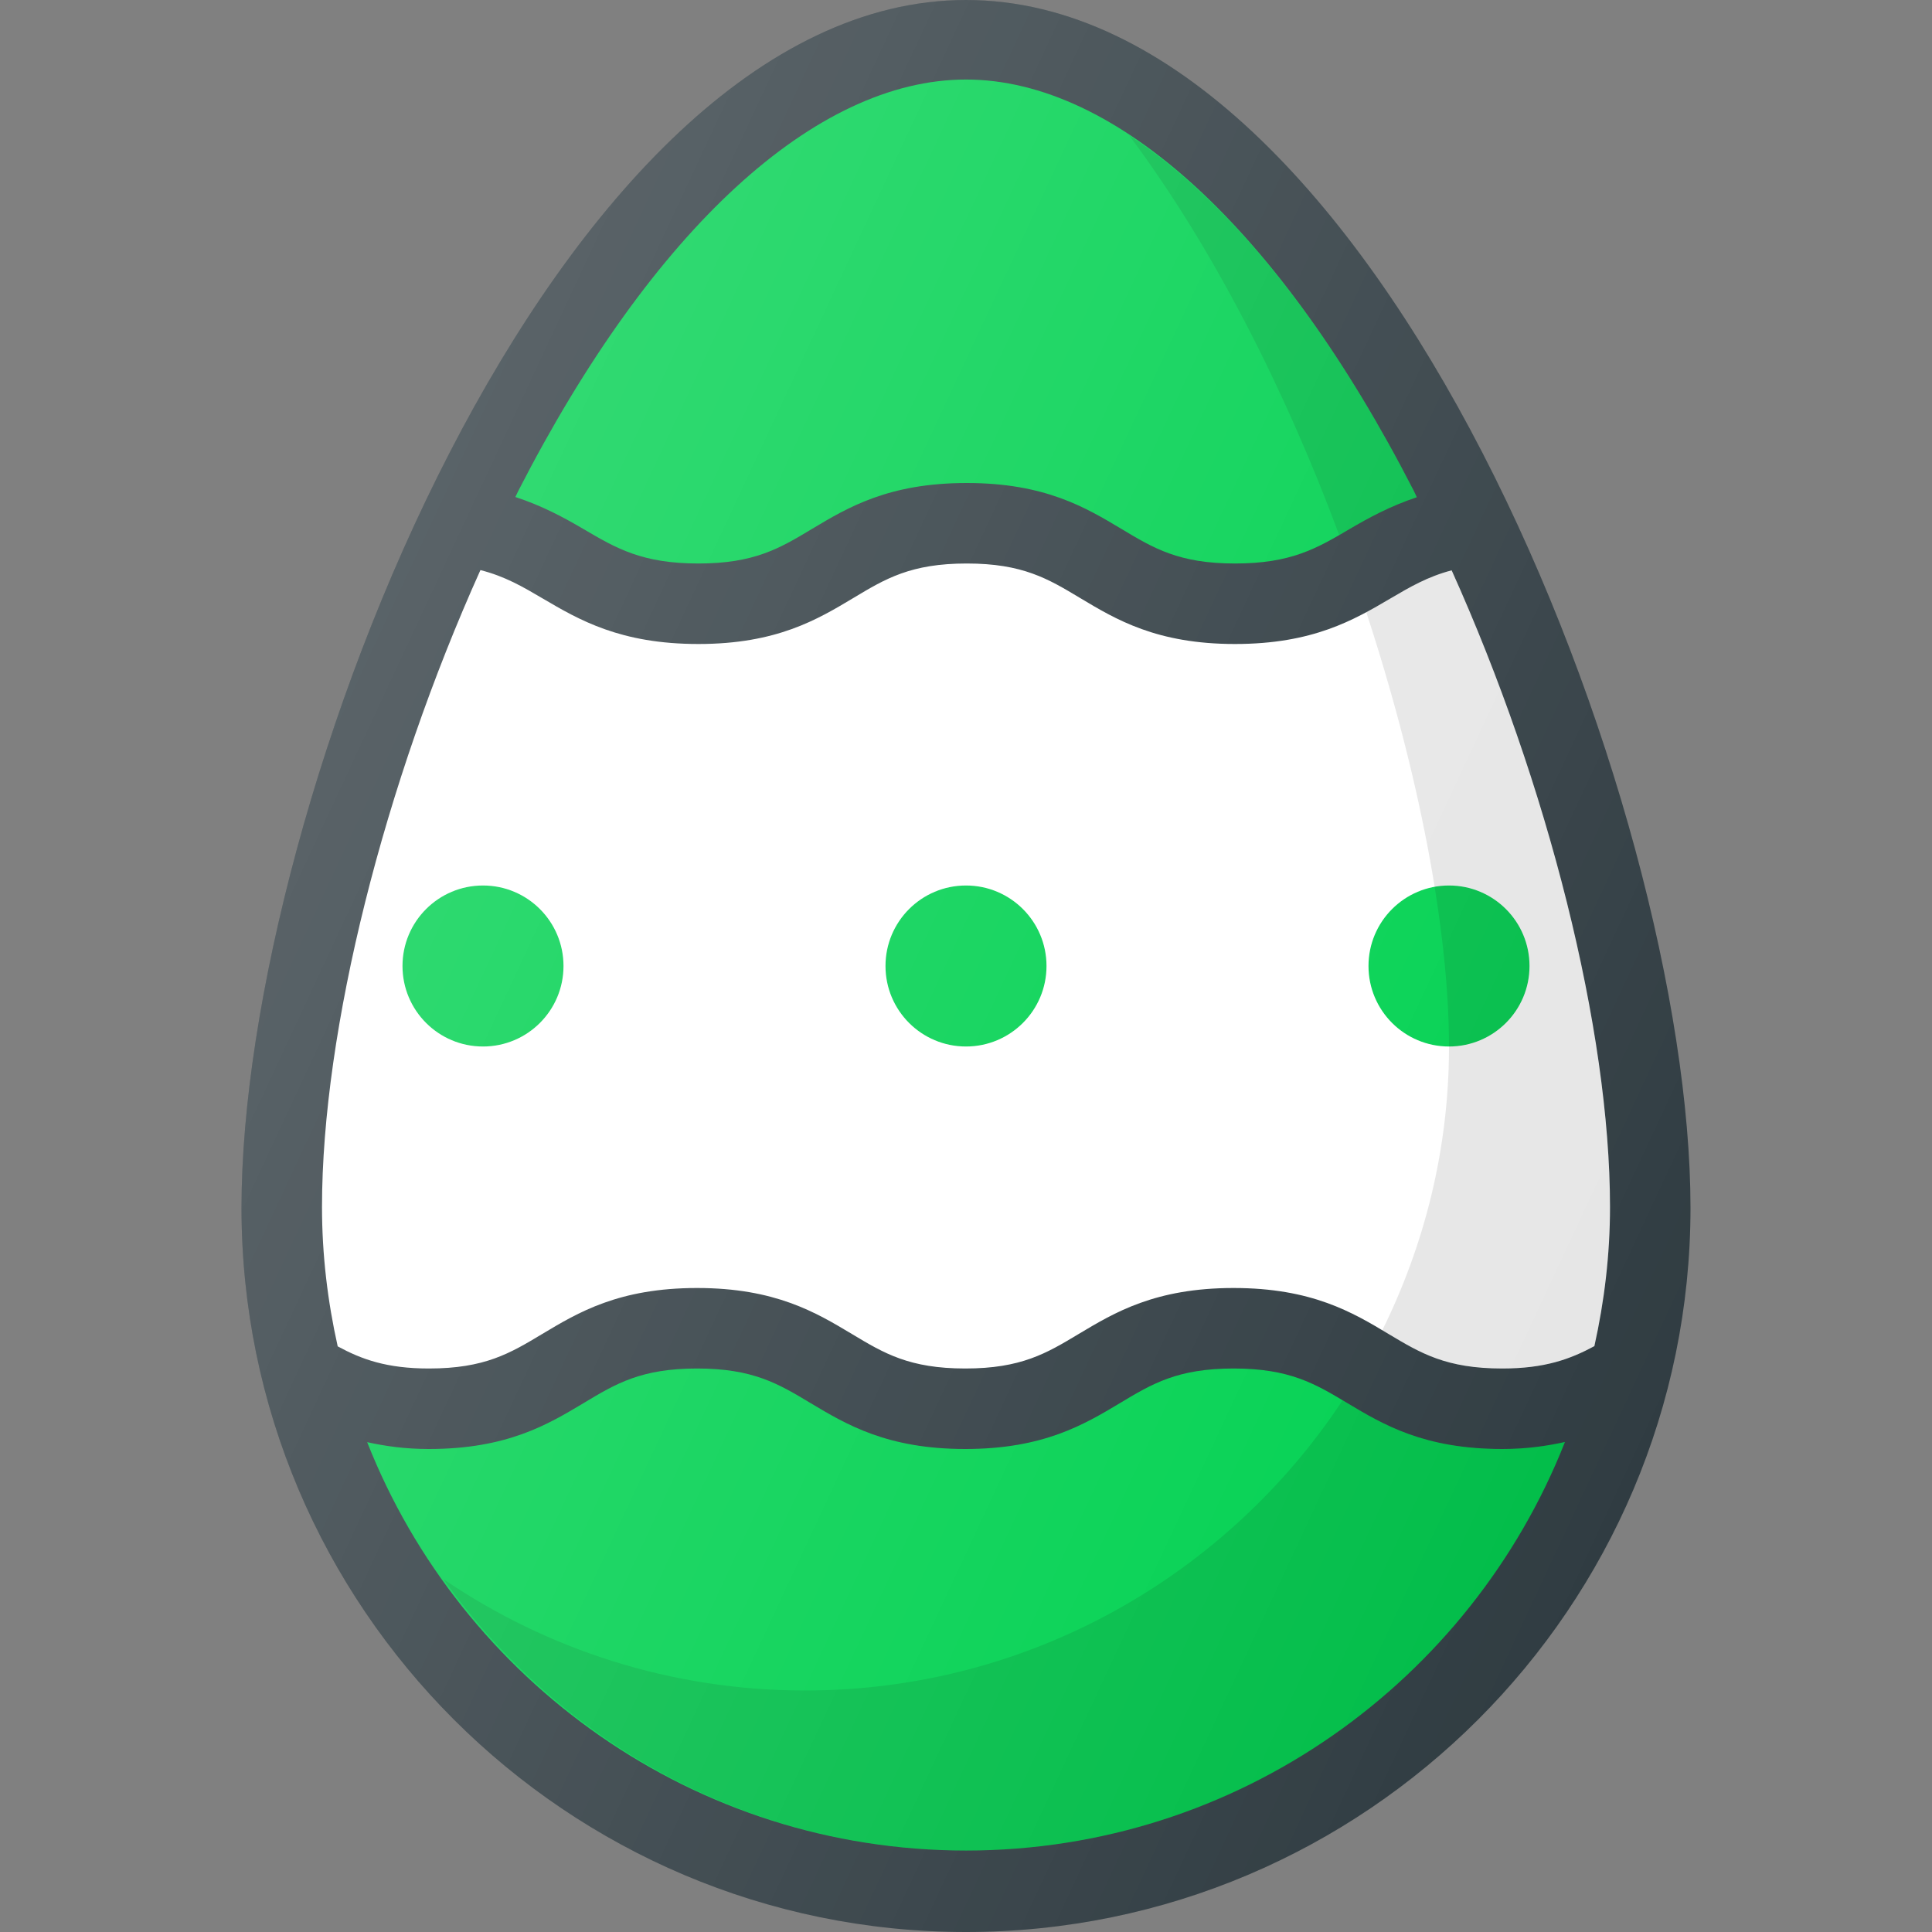 <?xml version="1.0" ?>
<svg enable-background="new 0 0 24 24" id="Layer_1" version="1.1" viewBox="0 0 24 24" xml:space="preserve"
     xmlns="http://www.w3.org/2000/svg" xmlns:xlink="http://www.w3.org/1999/xlink"><rect x="0" y="0" width="24" height="24" fill="#808080" stroke="none"/><g><path d="M12,0C6.891,0,3,10,3,15.004C3,19.964,7.038,24,12,24s9-4.036,9-8.996   C21,10,17.109,0,12,0z" fill="#303C42"/><path
        d="M12,0.988c1.869,0,3.896,1.861,5.561,5.106   c0.014,0.027,0.026,0.056,0.039,0.083c-0.334,0.111-0.6,0.257-0.837,0.396   C16.358,6.812,16.038,7,15.341,7c-0.694,0-1.01-0.189-1.409-0.429   C13.486,6.304,12.98,6,12.009,6s-1.477,0.304-1.923,0.571   C9.687,6.811,9.371,7,8.676,7C7.977,7,7.656,6.812,7.25,6.573   c-0.24-0.141-0.509-0.288-0.848-0.399c0.013-0.026,0.025-0.054,0.038-0.079   C8.104,2.85,10.131,0.988,12,0.988z"
        fill="#00d150"/><path
        d="M5.968,7.082C6.273,7.159,6.496,7.29,6.744,7.436   C7.194,7.7,7.705,8,8.676,8c0.972,0,1.478-0.304,1.924-0.571   C10.999,7.189,11.314,7,12.009,7s1.01,0.189,1.409,0.429   C13.864,7.696,14.369,8,15.341,8c0.97,0,1.479-0.3,1.929-0.564   c0.245-0.144,0.465-0.273,0.763-0.351C19.226,9.734,20,12.794,20,14.993   c0,0.594-0.07,1.171-0.194,1.729C19.507,16.883,19.192,17,18.662,17   c-0.696,0-1.012-0.189-1.413-0.429C16.803,16.303,16.296,16,15.324,16   c-0.972,0-1.478,0.304-1.924,0.571C13.001,16.811,12.686,17,11.991,17   s-1.01-0.189-1.409-0.429C10.136,16.304,9.631,16,8.659,16   c-0.972,0-1.477,0.304-1.923,0.571C6.337,16.811,6.022,17,5.328,17   c-0.526,0-0.838-0.115-1.133-0.275C4.07,16.166,4,15.588,4,14.993   C4,12.793,4.774,9.732,5.968,7.082z"
        fill="#FFFFFF"/><path
        d="M12,22.988c-3.378,0-6.268-2.107-7.439-5.073   C4.785,17.964,5.029,18,5.328,18c0.971,0,1.477-0.304,1.923-0.571   C7.649,17.189,7.965,17,8.659,17s1.01,0.189,1.409,0.429   C10.514,17.696,11.02,18,11.991,18s1.477-0.304,1.923-0.571   C14.313,17.189,14.629,17,15.324,17c0.696,0,1.012,0.189,1.412,0.429   C17.183,17.697,17.689,18,18.662,18c0.303,0,0.551-0.037,0.778-0.087   C18.27,20.88,15.379,22.988,12,22.988z"
        fill="#00d150"/><path
        d="M16.763,6.574c0.237-0.139,0.502-0.286,0.837-0.396   c-0.014-0.027-0.026-0.056-0.039-0.083c-1.074-2.093-2.299-3.6-3.535-4.414   c1.036,1.383,1.934,3.148,2.61,4.965C16.678,6.621,16.72,6.599,16.763,6.574z"
        opacity="0.1"/><circle cx="6" cy="12" fill="#00D150" r="1"/><circle cx="12" cy="12" fill="#00D150" r="1"/><circle cx="18" cy="12"
                                                                                                                          fill="#00D150"
                                                                                                                          r="1"/><path
        d="M17.171,16.526c0.025,0.015,0.053,0.03,0.078,0.045   C17.65,16.811,17.966,17,18.662,17c0.53,0,0.845-0.117,1.144-0.279   C19.93,16.164,20,15.587,20,14.993c0-2.198-0.774-5.259-1.967-7.908   c-0.298,0.077-0.518,0.207-0.763,0.351c-0.095,0.056-0.195,0.112-0.298,0.168   C17.622,9.584,18,11.536,18,13.004C18,14.269,17.697,15.462,17.171,16.526z"
        opacity="0.1"/><path
        d="M10,21c-1.664,0-3.21-0.511-4.491-1.383   C6.96,21.648,9.318,22.988,12,22.988c3.379,0,6.27-2.108,7.44-5.076   C19.213,17.963,18.966,18,18.662,18c-0.973,0-1.479-0.303-1.926-0.571   c-0.02-0.012-0.038-0.022-0.058-0.033C15.246,19.564,12.789,21,10,21z"
        opacity="0.1"/><linearGradient gradientUnits="userSpaceOnUse" id="SVGID_1_" x1="4.176" x2="21.21" y1="8.604"
                                       y2="16.547"><stop offset="0" style="stop-color:#FFFFFF;stop-opacity:0.2"/>
    <stop offset="1" style="stop-color:#FFFFFF;stop-opacity:0"/></linearGradient><path
        d="M12,0C6.891,0,3,10,3,15.004C3,19.964,7.038,24,12,24s9-4.036,9-8.996   C21,10,17.109,0,12,0z"
        fill="url(#SVGID_1_)"/></g>
    <g/>
    <g/>
    <g/>
    <g/>
    <g/>
    <g/>
    <g/>
    <g/>
    <g/>
    <g/>
    <g/>
    <g/>
    <g/>
    <g/>
    <g/></svg>
